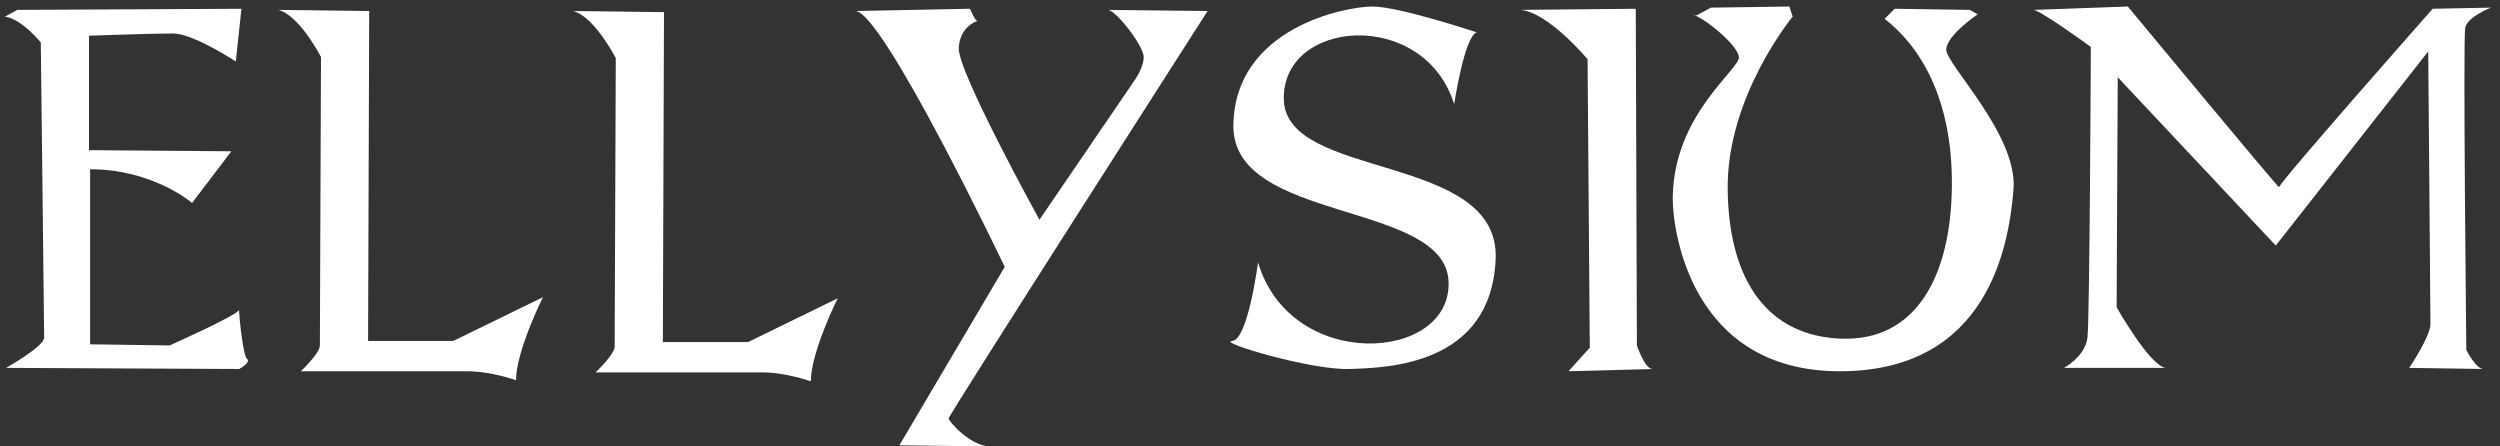 <?xml version="1.0" encoding="UTF-8" standalone="no"?>
<svg width="168px" height="30px" viewBox="0 0 168 30" version="1.1" xmlns="http://www.w3.org/2000/svg" xmlns:xlink="http://www.w3.org/1999/xlink" xmlns:sketch="http://www.bohemiancoding.com/sketch/ns">
    <rect x="0" y="0" width="168" height="30" fill="#333333" stroke="none"/>
    <!-- Generator: Sketch 3.5.1 (25234) - http://www.bohemiancoding.com/sketch -->
    <title>logo</title>
    <desc>Created with Sketch.</desc>
    <defs></defs>
    <g id="Diseño" stroke="none" stroke-width="1" fill="none" fill-rule="evenodd" sketch:type="MSPage">
        <g id="Inicio" sketch:type="MSArtboardGroup" transform="translate(-371, -40)" fill="#FFFFFF">
            <g id="header" sketch:type="MSLayerGroup">
                <g id="logo" transform="translate(371, 40)" sketch:type="MSShapeGroup">
                    <path d="M16.062,20.839 C15.817,21.248 11.403,23.213 11.403,23.213 L6.055,23.138 L6.055,11.373 C10.273,11.373 12.909,13.636 12.909,13.636 L15.546,10.166 L5.98,10.091 L5.98,2.399 C5.98,2.399 10.273,2.248 11.629,2.248 C12.985,2.248 15.847,4.133 15.847,4.133 L16.224,0.589 L1.159,0.664 L0.331,1.117 C1.46,1.268 2.741,2.851 2.741,2.851 C2.741,2.851 2.967,22.081 2.967,22.685 C2.967,23.288 0.406,24.721 0.406,24.721 L16.073,24.796 C16.073,24.796 16.901,24.345 16.6,24.118 C16.334,23.918 16.069,21.255 16.062,20.839" id="Fill-2"></path>
                    <path d="M24.735,22.911 L24.81,0.74 L18.709,0.664 C20.14,1.042 21.571,3.832 21.571,3.832 C21.571,3.832 21.496,22.685 21.496,23.213 C21.496,23.741 20.215,24.948 20.215,24.948 L31.363,24.948 C33.02,24.948 34.677,25.551 34.677,25.551 C34.677,23.59 36.485,19.971 36.485,19.971 L30.459,22.911 L24.735,22.911 L24.735,22.911 Z" id="Fill-3"></path>
                    <path d="M44.544,22.987 L44.62,0.815 L38.519,0.74 C39.95,1.117 41.381,3.907 41.381,3.907 C41.381,3.907 41.305,22.761 41.305,23.288 C41.305,23.817 40.025,25.023 40.025,25.023 L51.172,25.023 C52.83,25.023 54.487,25.626 54.487,25.626 C54.487,23.665 56.294,20.046 56.294,20.046 L50.269,22.987 L44.544,22.987 L44.544,22.987 Z" id="Fill-4"></path>
                    <path d="M74.452,0.666 C74.985,0.678 76.857,3.08 76.857,3.832 C76.857,4.586 76.179,5.491 76.179,5.491 L69.852,14.767 C69.852,14.767 64.354,4.812 64.429,3.229 C64.494,1.874 65.492,1.459 65.686,1.414 C65.524,1.406 65.182,0.589 65.182,0.589 L57.5,0.74 C59.383,0.891 67.518,17.934 67.518,17.934 L60.437,29.925 L66.538,30 C65.258,30 63.751,28.341 63.751,28.115 C63.751,27.888 81.151,0.74 81.151,0.74 C81.151,0.74 74.924,0.675 74.452,0.666" id="Fill-7"></path>
                    <path d="M86.272,6.698 C86.122,1.268 95.688,0.514 97.721,6.999 C97.721,6.999 98.399,2.475 99.228,2.173 C99.228,2.173 94.031,0.438 92.223,0.438 C90.415,0.438 82.958,1.871 82.883,8.432 C82.808,14.993 97.119,13.485 97.344,18.914 C97.571,24.344 86.725,25.023 84.541,17.633 C84.541,17.633 83.863,22.836 82.808,22.911 C81.753,22.987 88.08,24.871 90.641,24.796 C93.202,24.721 100.207,24.571 100.508,17.406 C100.81,10.242 86.423,12.127 86.272,6.698" id="Fill-8"></path>
                    <path d="M109.999,23.213 L109.924,0.589 L102.166,0.664 C104.049,0.816 106.685,3.983 106.685,3.983 L106.835,23.364 L105.404,24.947 L111.053,24.796 C110.526,24.796 109.999,23.213 109.999,23.213" id="Fill-9"></path>
                    <path d="M132.897,0.966 L132.369,0.664 L127.323,0.589 L126.645,1.268 C128.905,3.003 131.24,6.471 131.165,12.58 C131.089,18.688 128.679,22.911 123.782,22.76 C118.887,22.61 116.175,18.99 116.1,12.731 C116.025,6.471 120.469,1.117 120.469,1.117 L120.243,0.439 L114.97,0.514 L113.991,1.042 L113.69,0.966 C114.443,1.117 116.778,3.003 116.853,3.831 C116.929,4.662 112.484,7.677 112.409,13.258 C112.38,15.447 113.614,24.948 123.632,24.948 C133.65,24.948 135.006,16.425 135.307,12.731 C135.608,9.035 130.712,4.285 130.787,3.304 C130.863,2.324 132.897,0.966 132.897,0.966" id="Fill-10"></path>
                    <path d="M167.394,0.514 L163.477,0.589 C163.477,0.589 153.083,12.353 153.158,12.58 C153.234,12.807 142.99,0.438 142.99,0.438 L136.663,0.665 C137.19,0.74 140.504,3.153 140.504,3.153 C140.504,3.153 140.429,21.403 140.278,22.685 C140.127,23.967 138.697,24.722 138.697,24.722 L145.551,24.722 C144.496,24.646 142.237,20.649 142.237,20.649 L142.312,5.19 L152.932,16.501 L163.176,3.455 C163.176,3.455 163.326,20.951 163.326,21.78 C163.326,22.61 161.896,24.722 161.896,24.722 L166.942,24.796 C166.415,24.872 165.737,23.515 165.737,23.515 C165.737,23.515 165.511,2.625 165.662,1.871 C165.812,1.117 167.394,0.514 167.394,0.514" id="Fill-11"></path>
                </g>
            </g>
        </g>
    </g>
</svg>